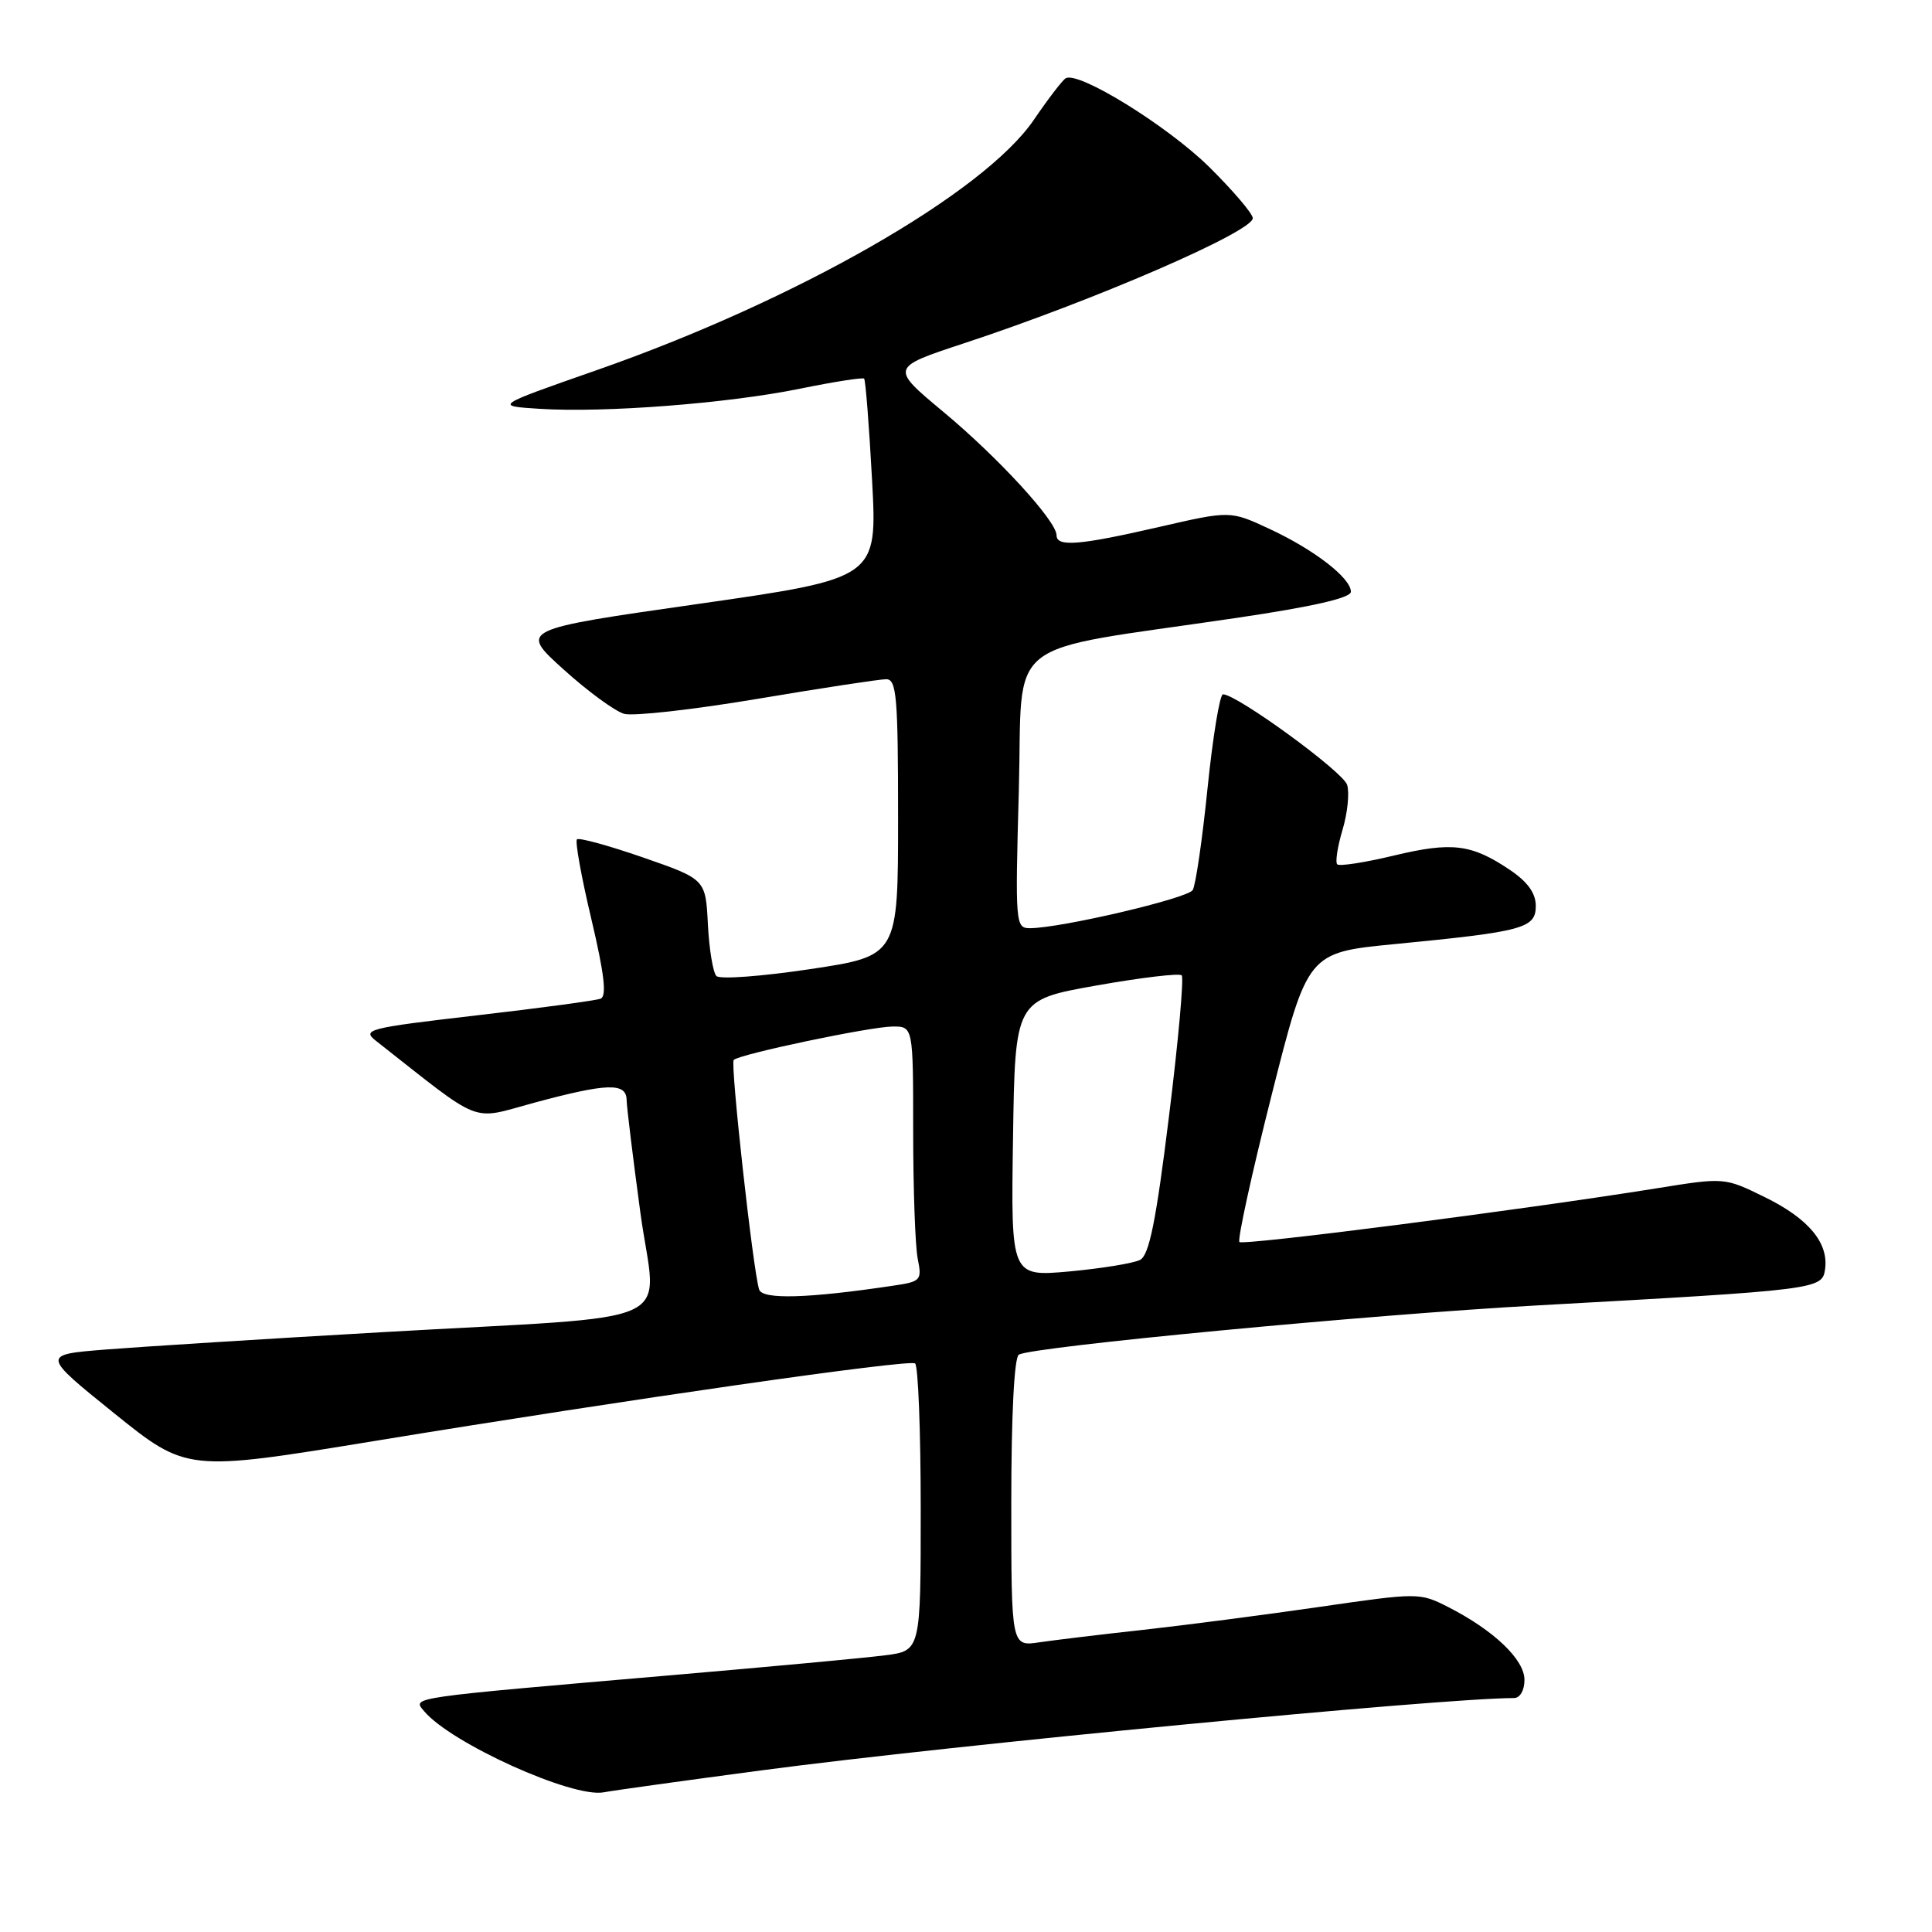 <?xml version="1.0" encoding="UTF-8" standalone="no"?>
<!DOCTYPE svg PUBLIC "-//W3C//DTD SVG 1.1//EN" "http://www.w3.org/Graphics/SVG/1.1/DTD/svg11.dtd" >
<svg xmlns="http://www.w3.org/2000/svg" xmlns:xlink="http://www.w3.org/1999/xlink" version="1.1" viewBox="0 0 256 256">
 <g >
 <path fill="currentColor"
d=" M 101.00 234.57 C 126.05 231.24 191.03 225.00 200.61 225.00 C 201.41 225.00 202.00 223.98 202.00 222.59 C 202.00 219.90 197.96 216.04 191.91 212.95 C 188.12 211.02 187.96 211.02 174.79 212.93 C 167.48 213.99 157.00 215.35 151.50 215.96 C 146.00 216.56 139.81 217.31 137.75 217.61 C 134.00 218.18 134.00 218.18 134.00 199.15 C 134.00 187.53 134.39 179.88 135.00 179.50 C 136.69 178.46 181.45 174.20 203.59 172.98 C 240.91 170.91 241.45 170.85 241.83 168.19 C 242.33 164.68 239.63 161.45 233.79 158.60 C 228.50 156.01 228.50 156.01 219.50 157.46 C 201.66 160.32 164.74 165.07 164.23 164.57 C 163.95 164.28 165.86 155.53 168.49 145.13 C 173.27 126.21 173.27 126.21 184.89 125.09 C 201.86 123.44 203.50 123.00 203.50 120.04 C 203.50 118.35 202.42 116.85 200.06 115.26 C 194.98 111.84 192.40 111.52 184.68 113.37 C 180.85 114.29 177.48 114.81 177.19 114.53 C 176.91 114.24 177.23 112.19 177.89 109.96 C 178.56 107.73 178.83 105.05 178.50 103.99 C 177.94 102.24 163.89 92.00 162.05 92.00 C 161.63 92.00 160.71 97.58 160.01 104.40 C 159.32 111.21 158.43 117.31 158.04 117.94 C 157.36 119.04 140.65 122.96 136.50 122.99 C 134.55 123.00 134.51 122.51 135.00 104.76 C 135.57 83.96 132.33 86.53 163.75 81.89 C 173.93 80.39 179.00 79.23 179.00 78.41 C 179.00 76.59 174.13 72.83 168.21 70.08 C 163.01 67.66 163.01 67.66 153.57 69.83 C 143.01 72.26 140.00 72.50 140.00 70.93 C 140.00 69.05 132.31 60.66 125.02 54.59 C 117.96 48.71 117.96 48.71 127.73 45.49 C 144.91 39.84 166.00 30.70 166.00 28.91 C 166.00 28.32 163.41 25.28 160.25 22.15 C 154.72 16.69 142.86 9.35 141.20 10.38 C 140.76 10.65 138.86 13.13 136.98 15.89 C 130.36 25.59 105.53 39.80 79.00 49.07 C 65.50 53.79 65.50 53.79 71.50 54.17 C 80.07 54.72 96.41 53.46 105.97 51.51 C 110.48 50.59 114.32 49.99 114.50 50.17 C 114.69 50.36 115.16 56.38 115.55 63.56 C 116.26 76.62 116.26 76.62 92.54 80.02 C 68.81 83.41 68.81 83.41 74.66 88.69 C 77.87 91.60 81.50 94.25 82.71 94.59 C 83.93 94.92 91.88 94.03 100.38 92.60 C 108.88 91.17 116.55 90.00 117.42 90.00 C 118.80 90.00 119.00 92.27 119.00 108.33 C 119.00 126.66 119.00 126.66 107.38 128.41 C 100.99 129.37 95.39 129.79 94.93 129.33 C 94.48 128.87 93.97 125.80 93.80 122.50 C 93.50 116.50 93.50 116.50 85.21 113.62 C 80.65 112.04 76.71 110.96 76.45 111.22 C 76.18 111.48 77.04 116.24 78.36 121.79 C 80.08 129.07 80.42 132.01 79.58 132.33 C 78.94 132.58 71.52 133.58 63.10 134.55 C 48.78 136.21 47.92 136.43 49.81 137.91 C 64.22 149.23 62.19 148.44 70.81 146.11 C 80.47 143.51 82.99 143.43 83.03 145.75 C 83.05 146.71 83.87 153.42 84.85 160.66 C 86.96 176.20 91.34 174.18 50.50 176.53 C 35.10 177.41 18.68 178.45 14.00 178.82 C 5.50 179.50 5.50 179.50 15.12 187.26 C 24.75 195.01 24.75 195.01 49.62 190.94 C 83.46 185.39 120.34 180.10 121.25 180.66 C 121.66 180.91 122.00 189.58 122.00 199.93 C 122.00 218.74 122.00 218.74 117.25 219.34 C 114.64 219.68 101.93 220.86 89.00 221.97 C 53.83 225.00 54.65 224.88 56.18 226.72 C 59.70 230.96 75.87 238.28 80.00 237.49 C 81.38 237.23 90.83 235.92 101.00 234.57 Z  M 100.59 170.87 C 99.78 168.37 96.75 140.92 97.22 140.45 C 97.98 139.68 115.28 136.05 118.25 136.02 C 121.00 136.00 121.00 136.00 121.00 149.88 C 121.00 157.51 121.27 165.11 121.60 166.77 C 122.18 169.65 122.03 169.82 118.35 170.36 C 107.06 172.05 101.02 172.22 100.59 170.87 Z  M 134.23 150.84 C 134.50 132.50 134.50 132.50 145.25 130.59 C 151.17 129.54 156.27 128.93 156.58 129.24 C 156.89 129.56 156.13 137.98 154.89 147.97 C 153.18 161.84 152.27 166.31 151.07 166.94 C 150.21 167.39 146.00 168.07 141.73 168.47 C 133.95 169.17 133.95 169.17 134.23 150.84 Z "/>
</g>
</svg>